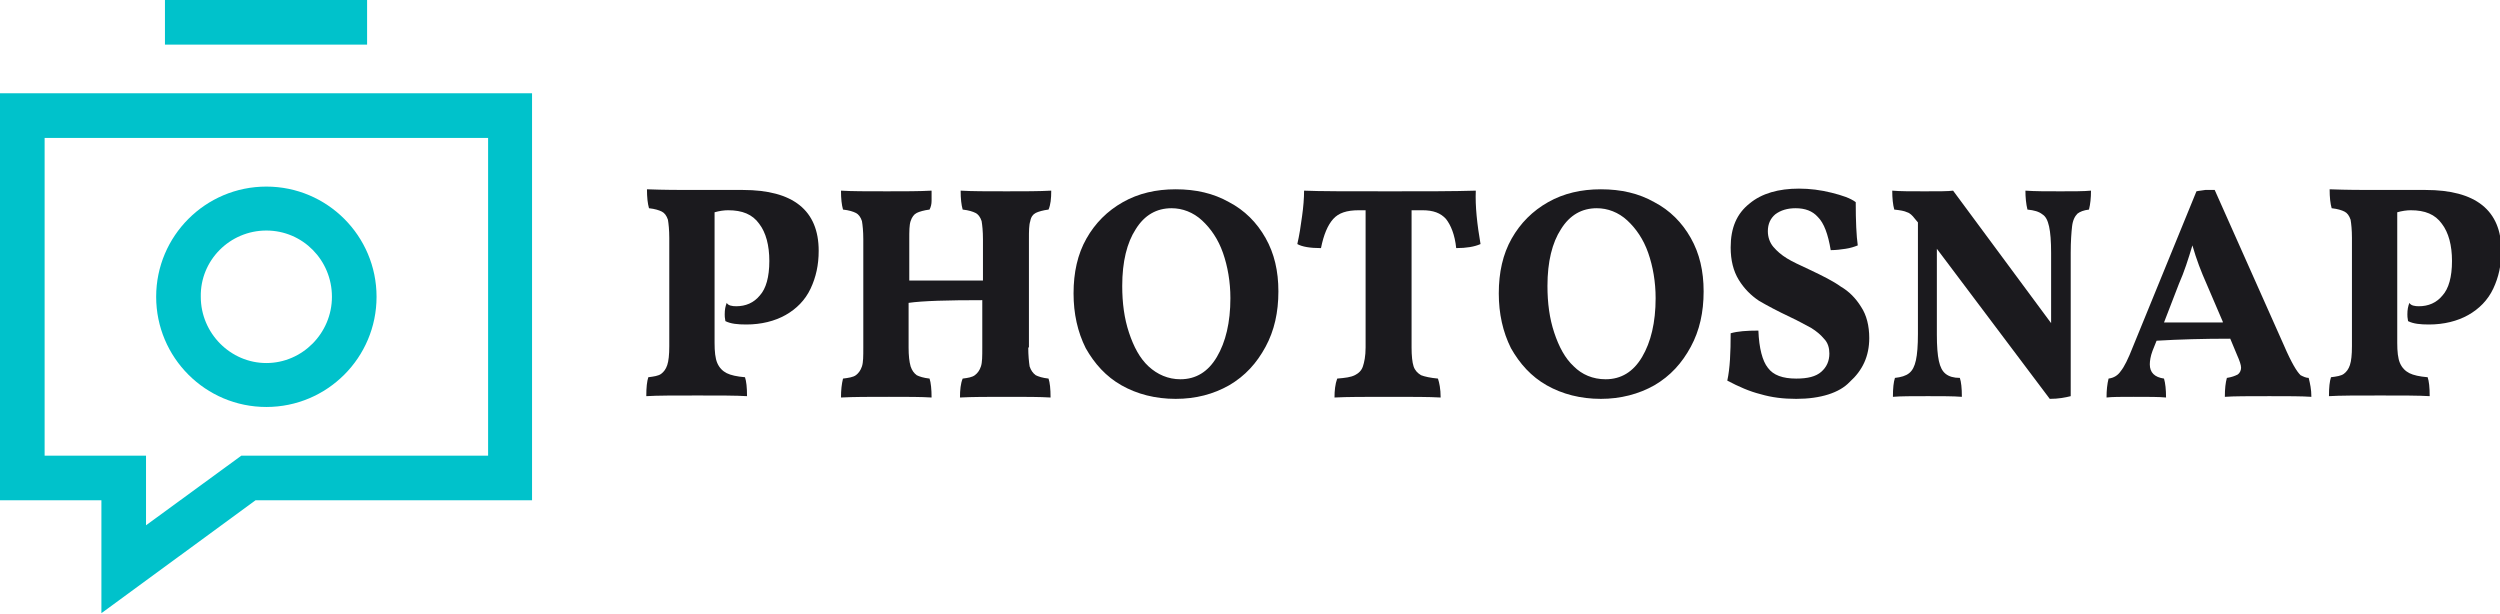 <?xml version="1.0" encoding="utf-8"?>
<!-- Generator: Adobe Illustrator 26.0.0, SVG Export Plug-In . SVG Version: 6.00 Build 0)  -->
<svg version="1.1" id="Layer_1" xmlns="http://www.w3.org/2000/svg" xmlns:xlink="http://www.w3.org/1999/xlink" x="0px" y="0px"
	 viewBox="0 0 369.8 90.8" style="enable-background:new 0 0 369.8 90.8;" xml:space="preserve">
<style type="text/css">
	.st0{clip-path:url(#SVGID_00000011030067974189752790000004737817794737318792_);}
	.st1{fill:#00C2CB;}
	.st2{clip-path:url(#SVGID_00000060720550969929474890000014452383735989640065_);}
	.st3{fill:#1B1A1E;}
</style>
<g>
	<defs>
		<rect id="SVGID_1_" x="0" y="13.8" width="78.8" height="77"/>
	</defs>
	<clipPath id="SVGID_00000147204836459017698280000002543217113437632703_">
		<use xlink:href="#SVGID_1_"  style="overflow:visible;"/>
	</clipPath>
	<g style="clip-path:url(#SVGID_00000147204836459017698280000002543217113437632703_);">
		<path class="st1" d="M0,13.8V74h15v16.7L37.8,74h40.9V13.8H0z M72.2,67.4H35.7L21.6,77.7V67.4h-15v-47h65.6V67.4z"/>
	</g>
</g>
<path class="st1" d="M39.4,60.2c9,0,16.3-7.3,16.3-16.3c0-9-7.3-16.3-16.3-16.3s-16.3,7.3-16.3,16.3C23.1,52.9,30.4,60.2,39.4,60.2z
	 M39.4,34.1c5.4,0,9.7,4.4,9.7,9.8c0,5.4-4.4,9.8-9.7,9.8s-9.7-4.4-9.7-9.8C29.6,38.5,34,34.1,39.4,34.1z"/>
<g>
	<defs>
		<rect id="SVGID_00000056405458878775441140000006004682834779735690_" x="24" y="0" width="31" height="6.7"/>
	</defs>
	<clipPath id="SVGID_00000145032919055267392420000003804775945180247176_">
		<use xlink:href="#SVGID_00000056405458878775441140000006004682834779735690_"  style="overflow:visible;"/>
	</clipPath>
	<g style="clip-path:url(#SVGID_00000145032919055267392420000003804775945180247176_);">
		<path class="st1" d="M24.4,0h29.9v6.6H24.4V0z"/>
	</g>
</g>
<g>
	<g>
		<g>
			<path class="st3" d="M108.9,45.3c1.4,0,2.6-0.5,3.5-1.6c0.9-1,1.4-2.7,1.4-5.1c0-2.3-0.5-4.2-1.5-5.5c-1-1.4-2.5-2-4.6-2
				c-0.6,0-1.3,0.1-2,0.3v19.3c0,1.3,0.1,2.3,0.4,3c0.3,0.7,0.8,1.2,1.4,1.5c0.6,0.3,1.5,0.5,2.7,0.6c0.2,0.6,0.3,1.5,0.3,2.8
				c-1.6-0.1-4-0.1-7.3-0.1c-3.5,0-6,0-7.6,0.1c0-1.3,0.1-2.2,0.3-2.8c0.8-0.1,1.5-0.2,1.9-0.5c0.4-0.3,0.7-0.7,0.9-1.3
				c0.2-0.6,0.3-1.5,0.3-2.8v-16c0-1.2-0.1-2.1-0.2-2.7c-0.2-0.6-0.5-1-0.9-1.2c-0.4-0.2-1-0.4-1.9-0.5c-0.2-0.7-0.3-1.6-0.3-2.8
				c2.6,0.1,4.8,0.1,6.8,0.1l4.6,0c0.8,0,1.7,0,2.8,0c7.4,0,11.2,3,11.2,9c0,2.1-0.4,3.9-1.2,5.6c-0.8,1.7-2.1,3-3.7,3.9
				c-1.6,0.9-3.6,1.4-5.8,1.4c-1.3,0-2.3-0.1-3.1-0.5c-0.1-0.5-0.1-0.8-0.1-1c0-0.7,0.1-1.2,0.3-1.7
				C107.7,45.2,108.3,45.3,108.9,45.3z"/>
		</g>
	</g>
</g>
<g>
	<g>
		<g>
			<path class="st3" d="M152.1,51.4c0,1.2,0.1,2.1,0.2,2.8c0.2,0.6,0.5,1,0.9,1.3c0.4,0.2,1,0.4,1.9,0.5c0.2,0.6,0.3,1.5,0.3,2.8
				c-1.6-0.1-3.7-0.1-6.3-0.1c-2.9,0-5.3,0-7.1,0.1c0-1.1,0.1-2.1,0.4-2.8c0.8-0.1,1.4-0.2,1.8-0.5c0.4-0.3,0.7-0.7,0.9-1.3
				c0.2-0.6,0.2-1.5,0.2-2.8v-7c-5.1,0-8.8,0.1-10.9,0.4v6.6c0,1.2,0.1,2.1,0.3,2.8c0.2,0.6,0.5,1,0.9,1.3c0.4,0.2,1,0.4,1.9,0.5
				c0.2,0.6,0.3,1.6,0.3,2.8c-1.5-0.1-3.6-0.1-6.3-0.1c-2.9,0-5.2,0-7.1,0.1c0-1.1,0.1-2,0.3-2.8c0.8-0.1,1.5-0.2,1.9-0.5
				c0.4-0.3,0.7-0.7,0.9-1.3c0.2-0.6,0.2-1.5,0.2-2.8v-16c0-1.2-0.1-2.1-0.2-2.7c-0.2-0.6-0.5-1-0.9-1.2c-0.4-0.2-1-0.4-1.9-0.5
				c-0.2-0.7-0.3-1.6-0.3-2.8c1.5,0.1,3.8,0.1,6.8,0.1c2.6,0,4.8,0,6.6-0.1c0,0.5,0,1,0,1.5c0,0.5-0.1,0.9-0.3,1.3
				c-0.8,0.1-1.5,0.3-1.9,0.5c-0.4,0.2-0.7,0.6-0.9,1.2c-0.2,0.6-0.2,1.5-0.2,2.7v6.1h10.9v-6.1c0-1.2-0.1-2.1-0.2-2.7
				c-0.2-0.6-0.5-1-0.9-1.2c-0.4-0.2-1-0.4-1.9-0.5c-0.2-0.7-0.3-1.6-0.3-2.8c1.6,0.1,3.9,0.1,6.8,0.1c2.6,0,4.8,0,6.6-0.1
				c0,1.2-0.1,2.1-0.4,2.8c-0.8,0.1-1.5,0.3-1.9,0.5c-0.4,0.2-0.7,0.6-0.8,1.2c-0.2,0.6-0.2,1.5-0.2,2.7V51.4z"/>
		</g>
	</g>
</g>
<g>
	<g>
		<g>
			<path class="st3" d="M173.9,59c-3,0-5.7-0.7-8-2c-2.3-1.3-4-3.2-5.3-5.5c-1.2-2.4-1.8-5.1-1.8-8.1c0-3.1,0.6-5.8,1.9-8.1
				c1.3-2.3,3.1-4.1,5.4-5.4c2.3-1.3,4.9-1.9,7.8-1.9c3,0,5.6,0.6,7.9,1.9c2.3,1.2,4.1,3,5.4,5.3c1.3,2.3,1.9,4.9,1.9,7.9
				c0,3.1-0.6,5.8-1.9,8.2c-1.3,2.4-3,4.3-5.4,5.7C179.5,58.3,176.9,59,173.9,59z M174.6,56.1c2.3,0,4.1-1.1,5.4-3.3
				c1.3-2.2,2-5.1,2-8.7c0-2.4-0.4-4.7-1.1-6.7c-0.7-2-1.8-3.6-3.1-4.8c-1.3-1.2-2.9-1.8-4.5-1.8c-2.2,0-4,1-5.3,3.1
				c-1.3,2-2,4.8-2,8.4c0,2.5,0.3,4.8,1,6.9c0.7,2.1,1.6,3.8,2.9,5C171.2,55.4,172.8,56.1,174.6,56.1z"/>
		</g>
	</g>
</g>
<g>
	<g>
		<g>
			<path class="st3" d="M218.3,28.2c-0.1,2.3,0.2,5,0.7,7.9c-0.9,0.4-2.1,0.6-3.6,0.6c-0.2-2-0.8-3.4-1.5-4.3
				c-0.8-0.9-1.9-1.3-3.5-1.3h-1.6v20.3c0,1.2,0.1,2.2,0.3,2.8c0.2,0.6,0.6,1,1.1,1.3c0.5,0.2,1.4,0.4,2.5,0.5
				c0.2,0.6,0.4,1.5,0.4,2.8c-1.7-0.1-4.2-0.1-7.4-0.1c-3.8,0-6.5,0-8.3,0.1c0-1,0.1-2,0.4-2.8c1.2-0.1,2-0.2,2.6-0.5
				c0.6-0.3,1-0.7,1.2-1.3c0.2-0.6,0.4-1.5,0.4-2.8V31.1h-1c-1.8,0-3,0.4-3.8,1.3c-0.8,0.9-1.4,2.3-1.8,4.3c-1.6,0-2.8-0.2-3.5-0.6
				c0.3-1.3,0.5-2.6,0.7-4.1c0.2-1.4,0.3-2.7,0.3-3.8c2.1,0.1,6.4,0.1,12.8,0.1C210.9,28.3,215.1,28.3,218.3,28.2z"/>
		</g>
	</g>
</g>
<g>
	<g>
		<g>
			<path class="st3" d="M236.8,59c-3,0-5.7-0.7-8-2c-2.3-1.3-4-3.2-5.3-5.5c-1.2-2.4-1.8-5.1-1.8-8.1c0-3.1,0.6-5.8,1.9-8.1
				c1.3-2.3,3.1-4.1,5.4-5.4c2.3-1.3,4.9-1.9,7.8-1.9c3,0,5.6,0.6,7.9,1.9c2.3,1.2,4.1,3,5.4,5.3c1.3,2.3,1.9,4.9,1.9,7.9
				c0,3.1-0.6,5.8-1.9,8.2c-1.3,2.4-3,4.3-5.4,5.7C242.4,58.3,239.7,59,236.8,59z M237.5,56.1c2.3,0,4.1-1.1,5.4-3.3
				c1.3-2.2,2-5.1,2-8.7c0-2.4-0.4-4.7-1.1-6.7c-0.7-2-1.8-3.6-3.1-4.8c-1.3-1.2-2.9-1.8-4.5-1.8c-2.2,0-4,1-5.3,3.1
				c-1.3,2-2,4.8-2,8.4c0,2.5,0.3,4.8,1,6.9c0.7,2.1,1.6,3.8,2.9,5C234,55.4,235.6,56.1,237.5,56.1z"/>
		</g>
	</g>
</g>
<g>
	<g>
		<g>
			<path class="st3" d="M265.7,59c-1.9,0-3.6-0.2-5.3-0.7c-1.6-0.4-3.2-1.1-4.9-2c0.4-1.8,0.5-4.2,0.5-7c1-0.3,2.4-0.4,4.1-0.4
				c0.1,2.6,0.6,4.5,1.4,5.5c0.8,1.1,2.2,1.6,4.2,1.6c1.7,0,2.9-0.3,3.7-1c0.8-0.7,1.2-1.6,1.2-2.7c0-0.8-0.2-1.6-0.8-2.2
				c-0.5-0.6-1.1-1.1-1.9-1.6c-0.8-0.4-1.8-1-3.1-1.6c-1.9-0.9-3.4-1.7-4.6-2.4c-1.2-0.8-2.2-1.8-3-3.1c-0.8-1.3-1.2-2.9-1.2-4.8
				c0-2.9,0.9-5,2.8-6.5c1.8-1.5,4.3-2.2,7.3-2.2c1.6,0,3.2,0.2,4.8,0.6c1.6,0.4,2.8,0.8,3.6,1.4c0,2.8,0.1,5,0.3,6.4
				c-0.5,0.2-1.1,0.4-1.8,0.5c-0.7,0.1-1.4,0.2-2.2,0.2c-0.4-2.4-1-4-1.9-4.9c-0.8-0.9-1.9-1.3-3.3-1.3c-1.2,0-2.2,0.3-3,0.9
				c-0.7,0.6-1.1,1.4-1.1,2.5c0,0.9,0.3,1.7,0.8,2.3c0.6,0.7,1.2,1.2,2,1.7c0.8,0.5,1.9,1,3.4,1.7c1.9,0.9,3.5,1.7,4.6,2.5
				c1.2,0.7,2.2,1.7,3,3c0.8,1.2,1.2,2.8,1.2,4.6c0,2.7-1,4.8-2.9,6.5C272.1,58.1,269.3,59,265.7,59z"/>
		</g>
	</g>
</g>
<g>
	<g>
		<g>
			<path class="st3" d="M304.8,28.3c1.9,0,3.4,0,4.5-0.1c0,1.1-0.1,2-0.3,2.8c-0.8,0.1-1.3,0.3-1.7,0.6c-0.4,0.4-0.7,1-0.8,1.9
				c-0.1,0.9-0.2,2.2-0.2,3.9v21.2c-0.8,0.2-1.8,0.4-3.1,0.4l-16.7-22.2v12.7c0,1.7,0.1,3,0.3,3.9c0.2,0.9,0.5,1.5,1,1.9
				c0.5,0.4,1.2,0.6,2.1,0.6c0.2,0.6,0.3,1.5,0.3,2.8c-1.3-0.1-2.9-0.1-5-0.1c-2.3,0-4.1,0-5.2,0.1c0-1.3,0.1-2.2,0.3-2.8
				c0.9-0.1,1.6-0.3,2.1-0.7c0.5-0.4,0.8-1,1-1.9c0.2-0.9,0.3-2.2,0.3-3.9V32.9l-0.5-0.6c-0.3-0.4-0.7-0.8-1.1-0.9
				c-0.4-0.2-1-0.3-1.9-0.4c-0.2-0.7-0.3-1.7-0.3-2.8c1.1,0.1,2.7,0.1,4.8,0.1c2.1,0,3.5,0,4.2-0.1l14.5,19.6V37.4
				c0-1.7-0.1-3-0.3-3.9c-0.2-0.9-0.5-1.5-1-1.8c-0.5-0.4-1.2-0.6-2.2-0.7c-0.2-0.8-0.3-1.8-0.3-2.8C301,28.3,302.7,28.3,304.8,28.3
				z"/>
		</g>
	</g>
</g>
<g>
	<g>
		<g>
			<path class="st3" d="M341.5,55.9c0.2,0.8,0.4,1.7,0.4,2.8c-1.4-0.1-3.5-0.1-6.2-0.1c-3.1,0-5.3,0-6.6,0.1c0-1.2,0.1-2.1,0.3-2.8
				c0.7-0.1,1.2-0.3,1.6-0.5c0.3-0.2,0.5-0.6,0.5-1c0-0.4-0.2-1-0.6-1.9l-1-2.4c-4,0-7.6,0.1-10.9,0.3l-0.6,1.5
				c-0.3,0.8-0.4,1.5-0.4,2c0,1.2,0.7,1.9,2.1,2.1c0.2,0.7,0.3,1.6,0.3,2.8c-1-0.1-2.6-0.1-4.8-0.1c-1.8,0-3.2,0-4,0.1
				c0-1.1,0.1-2,0.3-2.8c0.8-0.1,1.4-0.5,1.8-1.1c0.5-0.6,1.1-1.8,1.8-3.6l9.4-23c0.4-0.1,0.8-0.1,1.3-0.2c0.4,0,0.9,0,1.4,0
				L337.8,51c0.6,1.4,1.1,2.4,1.5,3.1c0.4,0.7,0.7,1.1,1,1.4C340.7,55.7,341.1,55.9,341.5,55.9z M328.8,47.6l-2.4-5.6
				c-0.8-1.8-1.5-3.6-2.1-5.7c-0.6,2-1.2,3.9-2,5.7l-2.2,5.7H328.8z"/>
		</g>
	</g>
</g>
<g>
	<g>
		<g>
			<path class="st3" d="M357.8,45.3c1.4,0,2.6-0.5,3.5-1.6c0.9-1,1.4-2.7,1.4-5.1c0-2.3-0.5-4.2-1.5-5.5c-1-1.4-2.5-2-4.6-2
				c-0.6,0-1.3,0.1-2,0.3v19.3c0,1.3,0.1,2.3,0.4,3c0.3,0.7,0.8,1.2,1.4,1.5c0.6,0.3,1.5,0.5,2.7,0.6c0.2,0.6,0.3,1.5,0.3,2.8
				c-1.6-0.1-4-0.1-7.3-0.1c-3.5,0-6,0-7.6,0.1c0-1.3,0.1-2.2,0.3-2.8c0.8-0.1,1.5-0.2,1.9-0.5c0.4-0.3,0.7-0.7,0.9-1.3
				c0.2-0.6,0.3-1.5,0.3-2.8v-16c0-1.2-0.1-2.1-0.2-2.7c-0.2-0.6-0.5-1-0.9-1.2c-0.4-0.2-1-0.4-1.9-0.5c-0.2-0.7-0.3-1.6-0.3-2.8
				c2.6,0.1,4.8,0.1,6.8,0.1l4.6,0c0.8,0,1.7,0,2.8,0c7.4,0,11.2,3,11.2,9c0,2.1-0.4,3.9-1.2,5.6c-0.8,1.7-2.1,3-3.7,3.9
				c-1.6,0.9-3.6,1.4-5.8,1.4c-1.3,0-2.3-0.1-3.1-0.5c-0.1-0.5-0.1-0.8-0.1-1c0-0.7,0.1-1.2,0.3-1.7
				C356.6,45.2,357.2,45.3,357.8,45.3z"/>
		</g>
	</g>
</g>
</svg>
